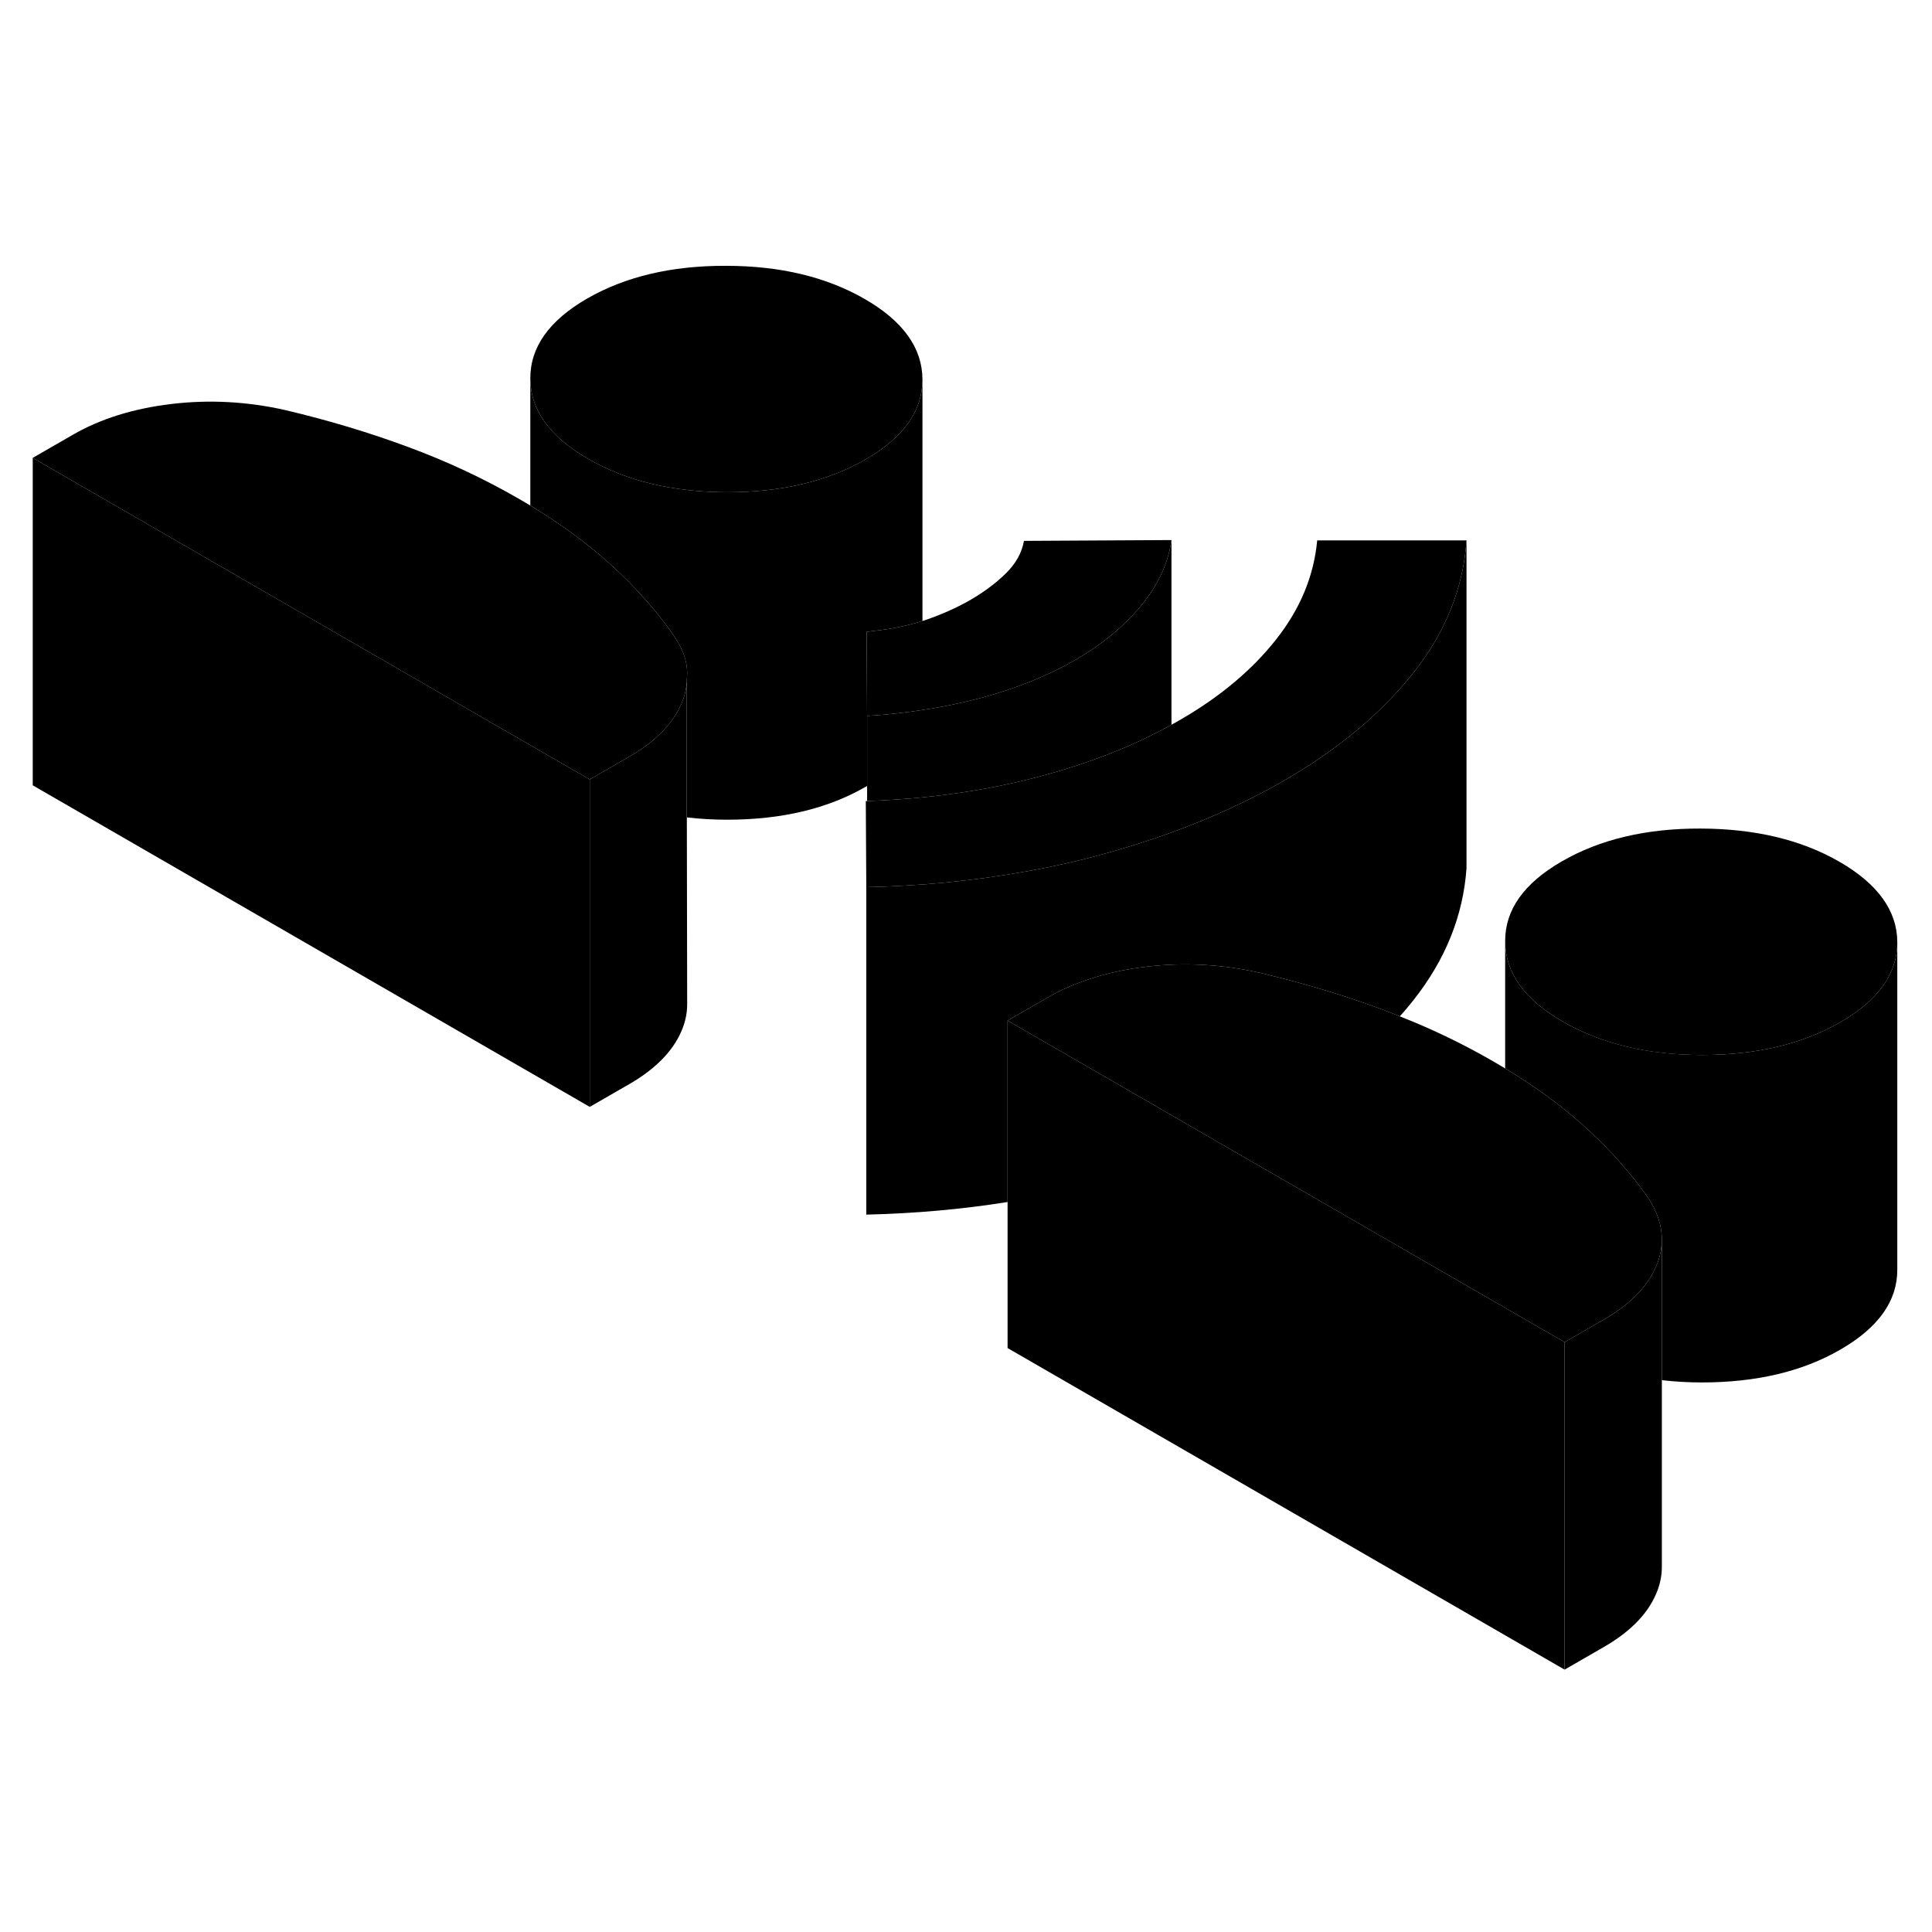 <svg width="24" height="24" viewBox="0 0 118 90" class="pr-icon-iso-duotone-secondary" xmlns="http://www.w3.org/2000/svg" stroke-width="1px" stroke-linecap="round" stroke-linejoin="round">
    <path d="M89.57 19.015V39.015C89.37 41.915 88.29 44.605 86.33 47.085C86.06 47.425 85.79 47.755 85.49 48.075C85.16 47.935 84.82 47.805 84.48 47.675C82.27 46.855 79.95 46.145 77.52 45.555C77.34 45.505 77.17 45.465 76.99 45.425C74.66 44.895 72.33 44.765 70 45.045C68.71 45.195 67.52 45.465 66.43 45.835C65.55 46.125 64.73 46.495 63.97 46.935L62.44 47.815L61.54 48.335V59.415C58.78 59.855 55.91 60.115 52.91 60.185V40.185H52.96C56.28 40.105 59.46 39.795 62.49 39.255C62.91 39.185 63.33 39.105 63.74 39.025C64.83 38.805 65.89 38.565 66.94 38.285C68.55 37.855 70.09 37.375 71.55 36.845C74.04 35.935 76.33 34.885 78.41 33.685C81.72 31.775 84.36 29.575 86.33 27.085C88.29 24.605 89.37 21.915 89.57 19.015Z" class="pr-icon-iso-duotone-primary-stroke" stroke-linejoin="round"/>
    <path d="M95.56 67.975V87.975L61.54 68.335V48.335L67.87 51.985L74.34 55.725L93.17 66.595L95.56 67.975Z" class="pr-icon-iso-duotone-primary-stroke" stroke-linejoin="round"/>
    <path d="M101.5 61.705V81.705C101.5 82.165 101.42 82.625 101.25 83.095C100.76 84.435 99.68 85.595 97.99 86.575L95.56 87.975V67.975L97.99 66.575C99.68 65.595 100.76 64.435 101.25 63.095C101.42 62.625 101.5 62.165 101.5 61.705Z" class="pr-icon-iso-duotone-primary-stroke" stroke-linejoin="round"/>
    <path d="M41.95 27.485V27.675C41.92 28.025 41.85 28.375 41.72 28.725C41.23 30.065 40.14 31.225 38.45 32.205L36.02 33.605L33.64 32.235L2 13.965L4.43 12.565C6.12 11.585 8.13 10.955 10.46 10.675C12.79 10.395 15.13 10.525 17.46 11.055C20.08 11.675 22.57 12.425 24.94 13.305C27.32 14.185 29.56 15.235 31.69 16.465C31.93 16.605 32.16 16.735 32.39 16.875C34.22 17.985 35.81 19.145 37.17 20.365C38.04 21.145 38.83 21.945 39.55 22.775C40.1 23.395 40.6 24.035 41.06 24.685C41.75 25.675 42.05 26.495 41.95 27.485Z" class="pr-icon-iso-duotone-primary-stroke" stroke-linejoin="round"/>
    <path d="M56.34 9.165V9.185C56.34 11.095 55.19 12.725 52.87 14.055C50.55 15.395 47.73 16.065 44.41 16.065C41.08 16.055 38.26 15.375 35.92 14.025C33.58 12.675 32.4 11.045 32.39 9.125C32.38 7.205 33.54 5.575 35.86 4.235C38.19 2.895 41.01 2.225 44.33 2.235C47.65 2.235 50.48 2.915 52.82 4.265C55.16 5.615 56.33 7.255 56.34 9.165Z" class="pr-icon-iso-duotone-primary-stroke" stroke-linejoin="round"/>
    <path d="M71.55 18.985C71.35 20.415 70.72 21.755 69.67 23.025C68.61 24.285 67.28 25.385 65.66 26.315C64.04 27.255 62.15 28.015 60 28.605C58.83 28.915 57.61 29.175 56.33 29.365C55.25 29.535 54.12 29.655 52.96 29.725L52.93 24.585C53.05 24.575 53.16 24.565 53.28 24.545C54.42 24.425 55.44 24.215 56.34 23.925C56.39 23.915 56.43 23.895 56.48 23.885C57.5 23.535 58.43 23.125 59.28 22.635C60.12 22.145 60.84 21.605 61.44 21.015C62.04 20.425 62.41 19.765 62.54 19.035L71.55 18.985Z" class="pr-icon-iso-duotone-primary-stroke" stroke-linejoin="round"/>
    <path d="M115.88 43.535V43.555C115.88 45.465 114.72 47.095 112.41 48.425C110.08 49.775 107.26 50.435 103.94 50.435C100.62 50.435 97.79 49.745 95.45 48.395C93.11 47.045 91.94 45.415 91.93 43.495C91.92 41.575 93.07 39.945 95.4 38.605C97.72 37.265 100.54 36.595 103.86 36.605C107.18 36.615 110.01 37.285 112.35 38.635C114.69 39.985 115.87 41.625 115.88 43.535Z" class="pr-icon-iso-duotone-primary-stroke" stroke-linejoin="round"/>
    <path d="M101.5 61.705C101.5 62.165 101.42 62.625 101.25 63.095C100.76 64.435 99.68 65.595 97.99 66.575L95.56 67.975L93.17 66.595L74.34 55.725L67.87 51.985L61.54 48.335L62.44 47.815L63.97 46.935C64.73 46.495 65.55 46.125 66.43 45.835C67.52 45.465 68.71 45.195 70 45.045C72.33 44.765 74.66 44.895 76.99 45.425C77.17 45.465 77.34 45.505 77.52 45.555C79.95 46.145 82.27 46.855 84.48 47.675C84.82 47.805 85.16 47.935 85.49 48.075C87.49 48.855 89.4 49.785 91.22 50.835C91.46 50.975 91.7 51.115 91.93 51.255C93.76 52.355 95.35 53.515 96.7 54.735C97.57 55.515 98.37 56.315 99.08 57.145C99.63 57.765 100.13 58.405 100.59 59.055C101.2 59.935 101.5 60.815 101.5 61.705Z" class="pr-icon-iso-duotone-primary-stroke" stroke-linejoin="round"/>
    <path d="M115.88 43.555V63.535C115.89 65.455 114.73 67.085 112.41 68.425C110.08 69.775 107.26 70.435 103.94 70.435C103.1 70.435 102.28 70.385 101.5 70.295V61.705C101.5 60.815 101.2 59.935 100.59 59.055C100.13 58.405 99.63 57.765 99.08 57.145C98.37 56.315 97.57 55.515 96.7 54.735C95.35 53.515 93.76 52.355 91.93 51.255V43.495C91.94 45.415 93.11 47.045 95.45 48.395C97.79 49.745 100.62 50.425 103.94 50.435C107.26 50.435 110.08 49.775 112.41 48.425C114.72 47.095 115.88 45.465 115.88 43.555Z" class="pr-icon-iso-duotone-primary-stroke" stroke-linejoin="round"/>
    <path d="M101.5 81.925V81.705" class="pr-icon-iso-duotone-primary-stroke" stroke-linejoin="round"/>
    <path d="M101.5 61.705V61.525" class="pr-icon-iso-duotone-primary-stroke" stroke-linejoin="round"/>
    <path d="M89.57 19.015C89.37 21.915 88.29 24.605 86.33 27.085C84.36 29.575 81.72 31.775 78.41 33.685C76.33 34.885 74.04 35.935 71.55 36.845C70.09 37.375 68.55 37.855 66.94 38.285C65.89 38.565 64.83 38.805 63.74 39.025C63.33 39.105 62.91 39.185 62.49 39.255C59.46 39.795 56.28 40.105 52.96 40.185H52.91L52.88 34.925H52.96C56.67 34.795 60.16 34.305 63.42 33.445C66.49 32.635 69.2 31.575 71.55 30.265C71.71 30.175 71.87 30.085 72.03 29.995C74.5 28.575 76.47 26.925 77.94 25.055C79.42 23.185 80.25 21.165 80.45 19.005H89.57V19.015Z" class="pr-icon-iso-duotone-primary-stroke" stroke-linejoin="round"/>
    <path d="M71.55 18.985V30.265C69.2 31.575 66.49 32.635 63.42 33.445C60.16 34.305 56.67 34.795 52.96 34.925V29.725C54.12 29.655 55.25 29.535 56.33 29.365C57.61 29.175 58.83 28.915 60 28.605C62.15 28.015 64.04 27.255 65.66 26.315C67.28 25.385 68.61 24.285 69.67 23.025C70.72 21.755 71.35 20.415 71.55 18.985Z" class="pr-icon-iso-duotone-primary-stroke" stroke-linejoin="round"/>
    <path d="M56.34 9.185V23.925C55.44 24.215 54.42 24.425 53.28 24.545C53.16 24.565 53.05 24.575 52.93 24.585L52.96 29.725V34.005C52.96 34.005 52.9 34.035 52.87 34.055C50.55 35.395 47.73 36.065 44.41 36.065C43.56 36.065 42.74 36.015 41.96 35.925V27.675L41.95 27.485C42.05 26.495 41.75 25.675 41.06 24.685C40.6 24.035 40.1 23.395 39.55 22.775C38.83 21.945 38.04 21.145 37.17 20.365C35.81 19.145 34.22 17.985 32.39 16.875V9.125C32.4 11.045 33.58 12.675 35.92 14.025C38.26 15.375 41.08 16.055 44.41 16.065C47.73 16.065 50.55 15.395 52.87 14.055C55.19 12.725 56.34 11.095 56.34 9.185Z" class="pr-icon-iso-duotone-primary-stroke" stroke-linejoin="round"/>
    <path d="M36.02 33.605V53.605L2 33.965V13.965L33.64 32.235L36.02 33.605Z" class="pr-icon-iso-duotone-primary-stroke" stroke-linejoin="round"/>
    <path d="M41.97 47.305V47.335C41.97 47.805 41.89 48.255 41.72 48.725C41.23 50.065 40.14 51.225 38.45 52.205L36.02 53.605V33.605L38.45 32.205C40.14 31.225 41.23 30.065 41.72 28.725C41.85 28.375 41.92 28.025 41.95 27.675V35.925L41.97 47.305Z" class="pr-icon-iso-duotone-primary-stroke" stroke-linejoin="round"/>
    <path d="M41.97 47.785V47.335" class="pr-icon-iso-duotone-primary-stroke" stroke-linejoin="round"/>
    <path d="M41.95 27.485V27.045" class="pr-icon-iso-duotone-primary-stroke" stroke-linejoin="round"/>
</svg>